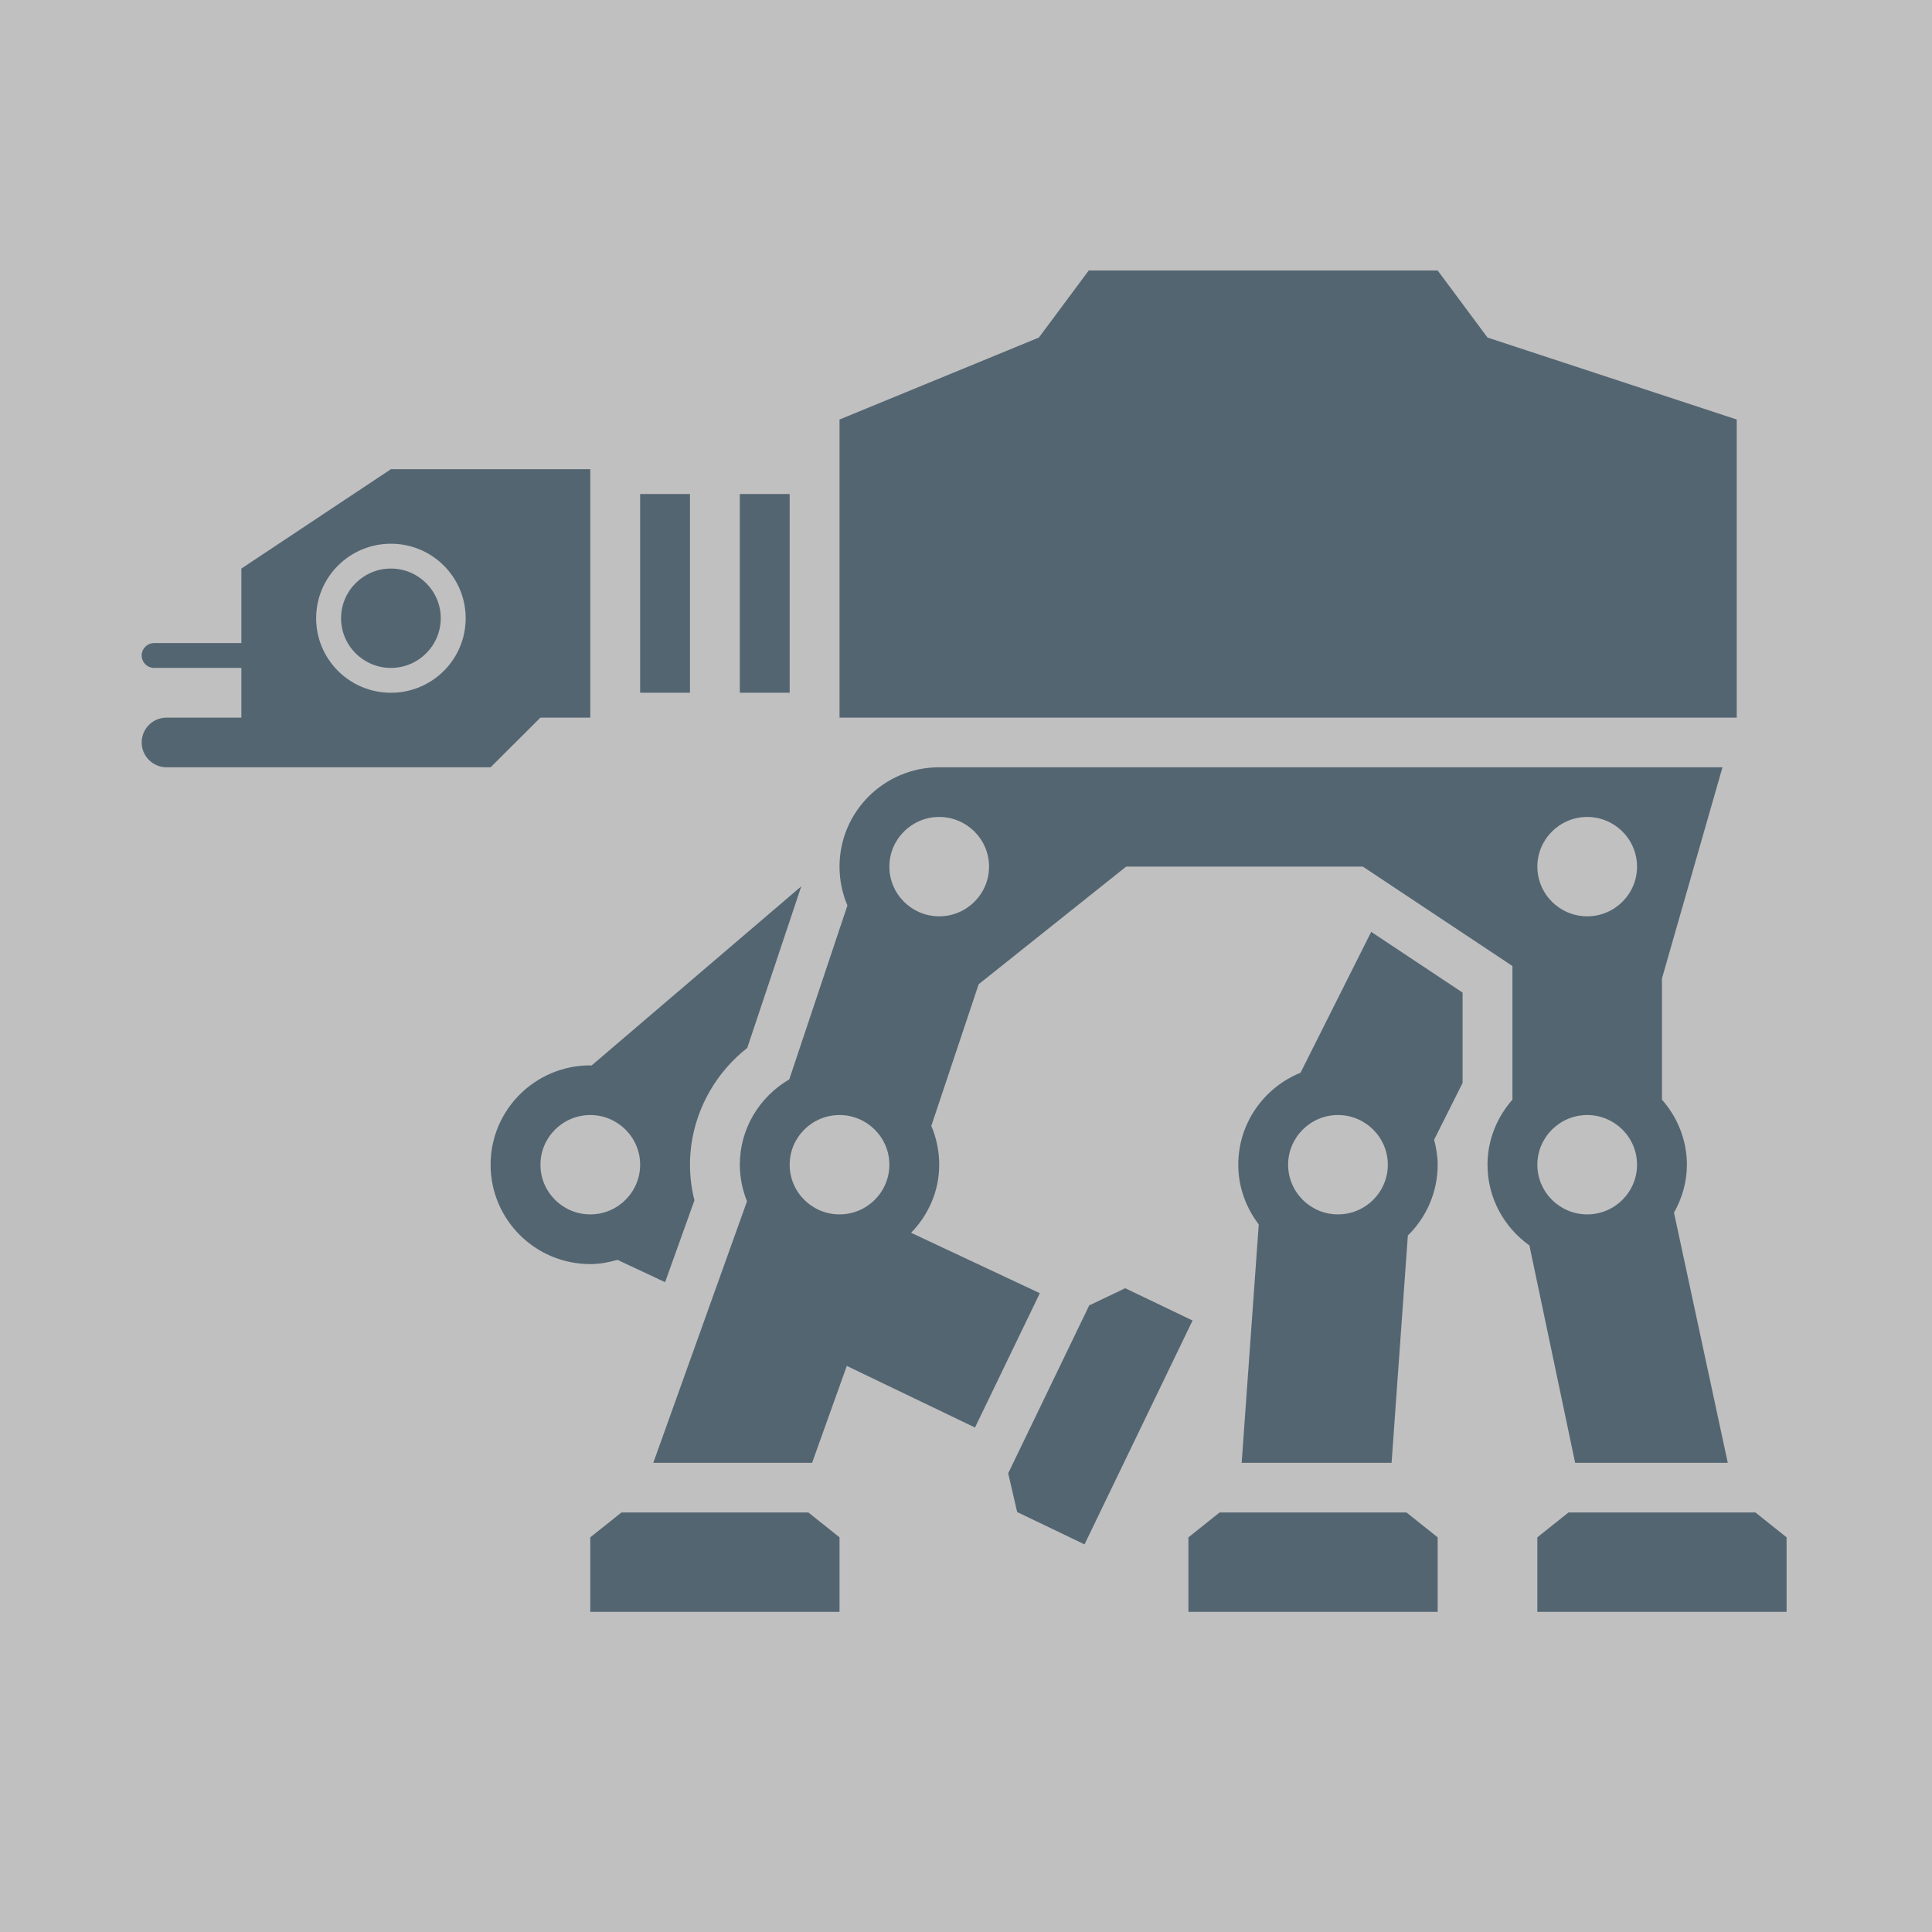 <?xml version="1.0" encoding="UTF-8" standalone="no"?>
<svg width="300px" height="300px" viewBox="0 0 300 300" version="1.1" xmlns="http://www.w3.org/2000/svg" xmlns:xlink="http://www.w3.org/1999/xlink" xmlns:sketch="http://www.bohemiancoding.com/sketch/ns">
    <rect x="0" y="0" width="300" height="300" fill="#808080" stroke="none"/>
    <!-- Generator: Sketch 3.3.2 (12043) - http://www.bohemiancoding.com/sketch -->
    <title>atat</title>
    <desc>Created with Sketch.</desc>
    <defs></defs>
    <g id="Page-1" stroke="none" stroke-width="1" fill="none" fill-rule="evenodd" sketch:type="MSPage" opacity="0.5">
        <g id="atat" sketch:type="MSArtboardGroup">
            <rect id="Rectangle-1" fill="#FFFFFF" sketch:type="MSShapeGroup" x="0" y="0" width="300" height="300"></rect>
            <path d="M68.44,96 C68.44,100.253 64.967,103.714 60.7,103.714 C56.433,103.714 52.96,100.253 52.96,96 C52.96,91.747 56.433,88.286 60.7,88.286 C64.967,88.286 68.44,91.747 68.44,96 L68.44,96 Z M99.4,107.571 L107.14,107.571 L107.14,76.714 L99.4,76.714 L99.4,107.571 Z M222.688,176.979 C223.013,178.224 223.24,179.51 223.24,180.857 C223.24,185.162 221.465,189.05 218.611,191.847 L216.083,227.143 L192.806,227.143 L195.459,190.13 C193.493,187.543 192.28,184.354 192.28,180.857 C192.28,174.387 196.284,168.869 201.945,166.575 L212.92,144.698 L227.11,154.13 L227.11,168.159 L222.688,176.979 L222.688,176.979 Z M215.5,180.857 C215.5,176.604 212.027,173.143 207.76,173.143 C203.493,173.143 200.02,176.604 200.02,180.857 C200.02,185.11 203.493,188.571 207.76,188.571 C212.027,188.571 215.5,185.11 215.5,180.857 L215.5,180.857 Z M225.423,111.429 L269.68,111.429 L269.68,65.143 L230.98,52.414 L223.24,42 L169.06,42 L161.32,52.414 L130.36,65.143 L130.36,111.429 L225.423,111.429 L225.423,111.429 Z M76.18,119.143 L25.87,119.143 C23.734,119.143 22,117.415 22,115.286 C22,113.157 23.734,111.429 25.87,111.429 L37.48,111.429 L37.48,103.714 L23.935,103.714 C22.867,103.714 22,102.85 22,101.786 C22,100.721 22.867,99.857 23.935,99.857 L37.48,99.857 L37.48,88.286 L60.7,72.857 L91.66,72.857 L91.66,111.429 L83.92,111.429 L76.18,119.143 L76.18,119.143 Z M72.31,96 C72.31,89.613 67.114,84.429 60.7,84.429 C54.286,84.429 49.09,89.613 49.09,96 C49.09,102.393 54.286,107.571 60.7,107.571 C67.114,107.571 72.31,102.393 72.31,96 L72.31,96 Z M244.587,227.143 L237.487,193.39 C233.56,190.587 230.98,186.036 230.98,180.857 C230.98,176.974 232.471,173.462 234.85,170.751 L234.85,150 L211.63,134.571 L174.865,134.571 L151.97,152.829 L144.612,174.83 C145.401,176.681 145.84,178.718 145.84,180.857 C145.84,184.992 144.142,188.674 141.475,191.426 L161.464,200.806 L151.397,221.666 L131.49,212.1 L126.103,227.143 L101.443,227.143 L115.995,186.54 C115.293,184.776 114.88,182.868 114.88,180.857 C114.88,175.19 117.981,170.283 122.558,167.604 L131.588,140.599 C130.799,138.747 130.36,136.711 130.36,134.571 C130.36,126.05 137.29,119.143 145.84,119.143 L267.466,119.143 L258.07,151.929 L258.07,170.751 C260.449,173.462 261.94,176.974 261.94,180.857 C261.94,183.578 261.176,186.093 259.938,188.309 L268.287,227.143 L244.587,227.143 L244.587,227.143 Z M138.1,180.857 C138.1,176.604 134.627,173.143 130.36,173.143 C126.093,173.143 122.62,176.604 122.62,180.857 C122.62,185.11 126.093,188.571 130.36,188.571 C134.627,188.571 138.1,185.11 138.1,180.857 L138.1,180.857 Z M153.58,134.571 C153.58,130.318 150.107,126.857 145.84,126.857 C141.573,126.857 138.1,130.318 138.1,134.571 C138.1,138.825 141.573,142.286 145.84,142.286 C150.107,142.286 153.58,138.825 153.58,134.571 L153.58,134.571 Z M238.72,134.571 C238.72,138.825 242.193,142.286 246.46,142.286 C250.727,142.286 254.2,138.825 254.2,134.571 C254.2,130.318 250.727,126.857 246.46,126.857 C242.193,126.857 238.72,130.318 238.72,134.571 L238.72,134.571 Z M246.46,188.571 C250.727,188.571 254.2,185.11 254.2,180.857 C254.2,176.604 250.727,173.143 246.46,173.143 C242.193,173.143 238.72,176.604 238.72,180.857 C238.72,185.11 242.193,188.571 246.46,188.571 L246.46,188.571 Z M114.88,107.571 L122.62,107.571 L122.62,76.714 L114.88,76.714 L114.88,107.571 Z M174.721,200.035 L169.132,202.704 L156.552,228.773 L157.945,234.79 L168.405,239.81 L185.18,205.049 L174.721,200.035 L174.721,200.035 Z M272.58,234.857 L243.555,234.857 L238.72,238.714 L238.72,250.286 L277.42,250.286 L277.42,238.714 L272.58,234.857 L272.58,234.857 Z M189.38,234.857 L184.54,238.714 L184.54,250.286 L223.24,250.286 L223.24,238.714 L218.4,234.857 L189.38,234.857 L189.38,234.857 Z M96.5,234.857 L91.66,238.714 L91.66,250.286 L130.36,250.286 L130.36,238.714 L125.525,234.857 L96.5,234.857 L96.5,234.857 Z M91.66,196.286 C83.11,196.286 76.18,189.379 76.18,180.857 C76.18,172.335 83.11,165.429 91.66,165.429 C91.727,165.429 91.789,165.449 91.861,165.449 L124.421,137.631 L116.031,162.729 C110.484,167.085 107.14,173.786 107.14,180.857 C107.14,182.719 107.372,184.57 107.831,186.391 L103.275,199.094 L95.886,195.633 C94.534,196.013 93.136,196.286 91.66,196.286 L91.66,196.286 Z M91.66,188.571 C95.927,188.571 99.4,185.11 99.4,180.857 C99.4,176.604 95.927,173.143 91.66,173.143 C87.393,173.143 83.92,176.604 83.92,180.857 C83.92,185.11 87.393,188.571 91.66,188.571 L91.66,188.571 Z" id="Imported-Layers" fill="#264A62" sketch:type="MSShapeGroup"></path>
        </g>
    </g>
</svg>